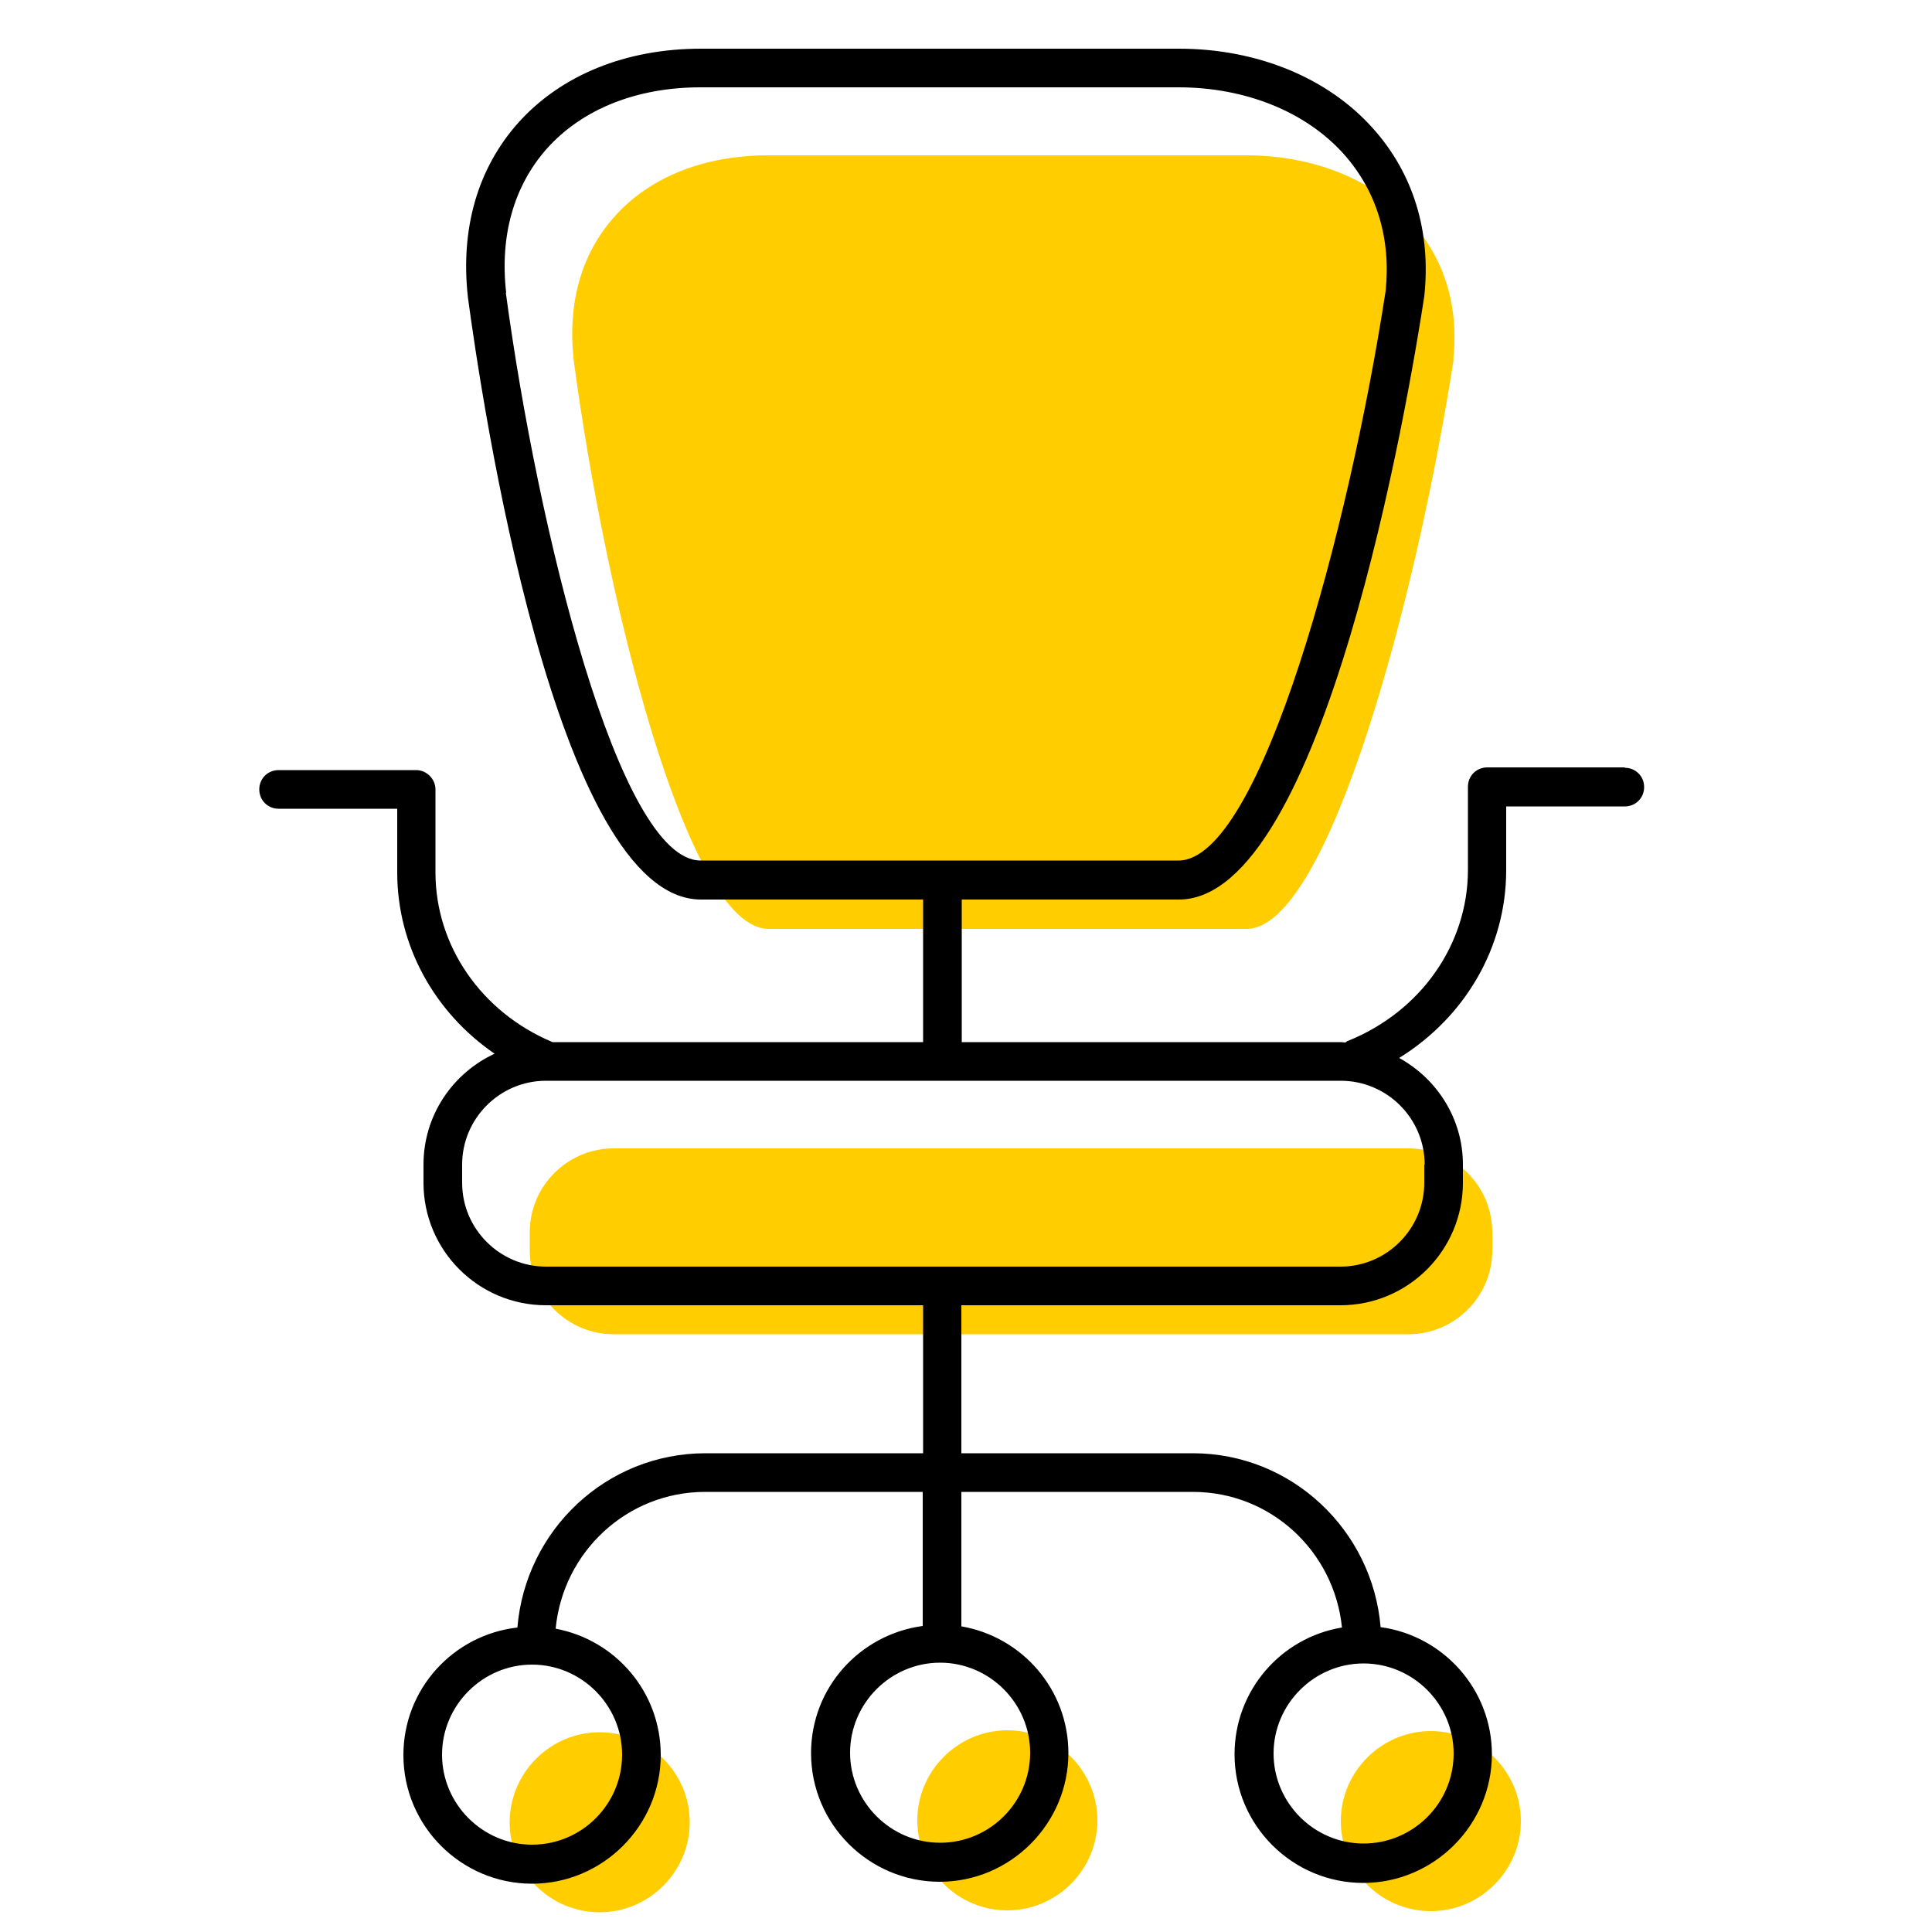 <?xml version="1.0" encoding="UTF-8"?><svg id="uuid-41a84a5b-8af7-471c-9306-ebd0083966c3" xmlns="http://www.w3.org/2000/svg" viewBox="0 0 50 50"><path d="M13.19,47.16c0,1.29,1.05,2.33,2.33,2.33s2.33-1.05,2.33-2.33-1.05-2.33-2.33-2.33-2.33,1.05-2.33,2.33Z" fill="#ffcd00"/><path d="M23.74,47.11c0,1.29,1.05,2.33,2.33,2.33s2.33-1.05,2.33-2.33-1.05-2.33-2.33-2.33-2.33,1.05-2.33,2.33Z" fill="#ffcd00"/><path d="M37.61,9.29c.15-1.36-.23-2.6-1.09-3.55-.98-1.1-2.54-1.72-4.27-1.72h-12.37c-1.65,0-3.07,.56-3.98,1.59-.86,.96-1.22,2.25-1.05,3.73,.81,6.1,2.92,14.7,5.04,14.7h12.37c2.13,0,4.41-8.62,5.36-14.74Z" fill="#ffcd00"/><path d="M34.7,47.13c0,1.29,1.05,2.33,2.33,2.33s2.33-1.05,2.33-2.33-1.05-2.33-2.33-2.33-2.33,1.05-2.33,2.33Z" fill="#ffcd00"/><path d="M15.95,29.72h-.07c-1.19,0-2.17,.97-2.17,2.17v.47c0,1.19,.97,2.17,2.17,2.17h20.57c1.19,0,2.17-.97,2.17-2.17v-.47c0-1.19-.97-2.17-2.17-2.17H15.95Z" fill="#ffcd00"/><path d="M42.05,19.86h-3.56c-.28,0-.5,.22-.5,.5v2.15c0,1.93-1.22,3.67-3.11,4.43-.02,0-.04,.03-.06,.04-.04,0-.08-.01-.12-.01h-9.81v-3.69h5.62c3.75,0,5.95-12.98,6.35-15.61,.18-1.67-.28-3.18-1.33-4.35-1.17-1.31-3-2.06-5.02-2.06h-12.37c-1.94,0-3.62,.68-4.73,1.92-1.05,1.18-1.5,2.74-1.3,4.52,.35,2.6,2.27,15.58,6.03,15.58h5.75v3.69H14.3c-1.84-.77-3.03-2.49-3.03-4.39v-2.15c0-.27-.23-.5-.5-.5h-3.56c-.28,0-.5,.22-.5,.5s.22,.5,.5,.5h3.07v1.65c0,1.89,.96,3.62,2.52,4.69-1.08,.5-1.84,1.59-1.84,2.87v.47c0,1.75,1.42,3.17,3.17,3.17h9.76v3.83h-5.63c-2.57,0-4.66,1.99-4.87,4.51-1.66,.19-2.95,1.59-2.95,3.3,0,1.84,1.5,3.33,3.33,3.33s3.33-1.5,3.33-3.33c0-1.63-1.17-2.98-2.72-3.27,.19-1.98,1.84-3.54,3.87-3.54h5.63v3.47c-1.63,.22-2.89,1.6-2.89,3.29,0,1.84,1.5,3.33,3.33,3.33s3.33-1.5,3.33-3.33c0-1.65-1.2-3.01-2.77-3.28v-3.48h5.99c2.02,0,3.66,1.54,3.86,3.51-1.58,.26-2.78,1.63-2.78,3.28,0,1.84,1.5,3.33,3.33,3.33s3.33-1.5,3.33-3.33c0-1.68-1.26-3.07-2.88-3.29-.21-2.51-2.3-4.5-4.86-4.5h-5.99v-3.83h9.81c1.75,0,3.17-1.42,3.17-3.17v-.47c0-1.19-.67-2.22-1.65-2.76,1.71-1.06,2.77-2.87,2.77-4.86v-1.65h3.07c.28,0,.5-.22,.5-.5s-.22-.5-.5-.5ZM13.1,7.58c-.17-1.48,.2-2.77,1.05-3.73,.92-1.03,2.33-1.59,3.98-1.59h12.37c1.73,0,3.29,.63,4.27,1.72,.86,.96,1.23,2.19,1.09,3.55-.94,6.12-3.23,14.74-5.36,14.74h-12.37c-2.12,0-4.22-8.6-5.04-14.7Zm3,37.83c0,1.29-1.05,2.33-2.33,2.33s-2.33-1.05-2.33-2.33,1.05-2.33,2.33-2.33,2.33,1.05,2.33,2.33Zm10.56-.05c0,1.29-1.05,2.33-2.33,2.33s-2.33-1.05-2.33-2.33,1.05-2.33,2.33-2.33,2.33,1.05,2.33,2.33Zm10.96,.02c0,1.29-1.05,2.33-2.33,2.33s-2.33-1.05-2.33-2.33,1.05-2.33,2.33-2.33,2.33,1.05,2.33,2.33Zm-.76-15.24v.47c0,1.19-.97,2.17-2.17,2.17H14.13c-1.19,0-2.17-.97-2.17-2.17v-.47c0-1.19,.97-2.17,2.17-2.17h20.57c1.19,0,2.17,.97,2.17,2.17Z"/></svg>